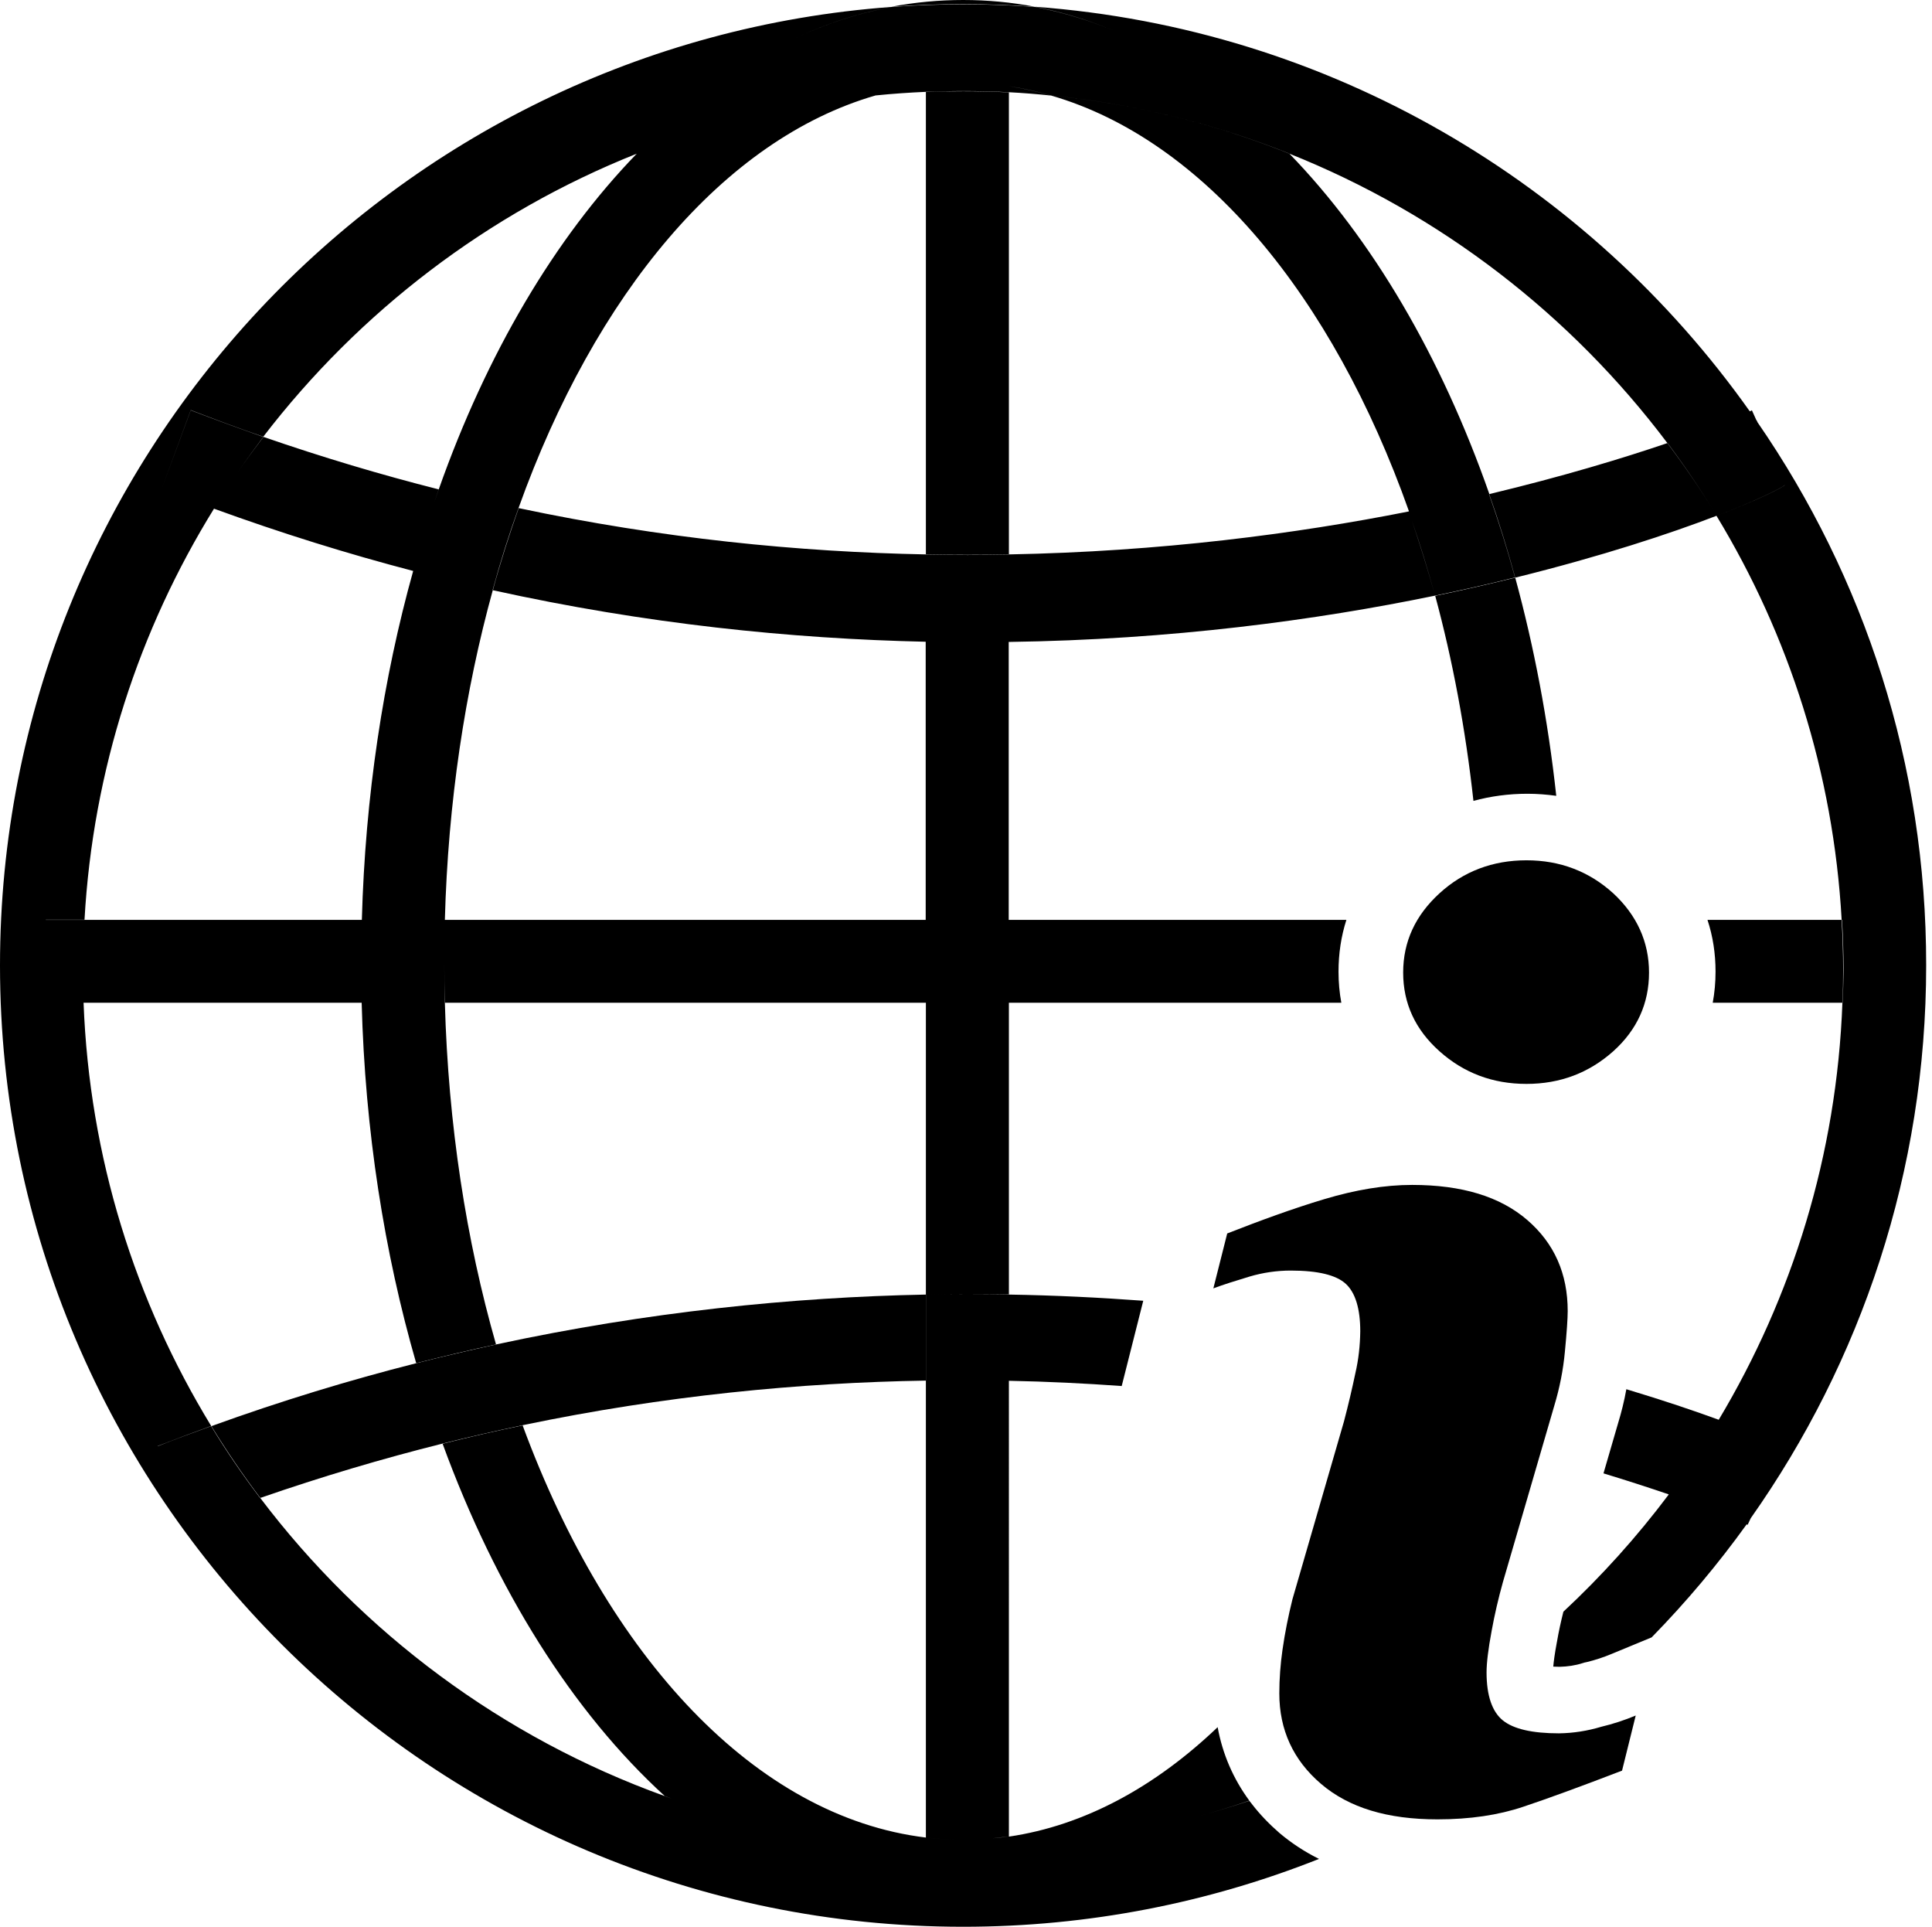 <?xml version="1.0" standalone="no"?><!DOCTYPE svg PUBLIC "-//W3C//DTD SVG 1.1//EN" "http://www.w3.org/Graphics/SVG/1.1/DTD/svg11.dtd"><svg t="1705389239262" class="icon" viewBox="0 0 1027 1024" version="1.1" xmlns="http://www.w3.org/2000/svg" p-id="5327" xmlns:xlink="http://www.w3.org/1999/xlink" width="200.586" height="200"><path d="M828.763 921.202c-14.244 0-24.205-2.291-29.883-6.873-5.678-4.582-8.666-13.149-8.666-25.5 0-4.981 0.896-12.451 2.689-22.014 1.594-8.766 3.586-17.332 5.977-25.899l27.393-94.033c2.789-9.264 4.682-18.826 5.578-28.489 0.996-10.36 1.494-17.631 1.494-21.616 0-19.823-7.072-35.96-21.516-48.411s-34.764-18.627-61.161-18.627c-14.643 0-30.082 2.59-46.718 7.57s-33.768 11.256-51.598 18.229l-7.371 29.186c5.279-1.992 11.654-3.984 19.225-6.275 7.072-2.092 14.444-3.188 21.914-3.188 14.543 0 24.205 2.391 29.286 7.072 5.08 4.682 7.67 13.248 7.67 25.202-0.1 7.471-0.896 14.942-2.59 22.213-1.693 8.068-3.686 16.635-6.076 25.7l-27.393 94.531c-2.191 8.865-3.984 17.731-5.279 26.795-1.096 7.67-1.693 15.44-1.693 23.209 0 19.325 7.371 35.461 22.213 48.112 14.842 12.651 35.262 18.826 61.858 18.826 17.332 0 32.473-2.291 45.522-6.674 13.149-4.383 30.581-10.758 52.595-19.225l7.272-29.286c-5.977 2.49-12.053 4.482-18.328 5.977-7.272 2.191-14.842 3.387-22.412 3.486zM745.886 516.881c0 16.336 6.375 30.282 19.325 41.837s28.289 17.332 46.219 17.332 33.27-5.877 46.12-17.332c12.75-11.455 19.026-25.5 19.026-41.837s-6.475-30.481-19.026-42.135C844.7 463.091 829.261 457.214 811.43 457.214c-17.93 0-33.469 5.877-46.219 17.532s-19.325 25.6-19.325 42.135z" p-id="5328"></path><path d="M934.251 224.423l-0.299-0.697c-0.1-0.199-0.299-0.398-0.398-0.598l-2.291-5.08c-0.1 0.1-0.398 0.299-0.996 0.498 0 0-0.1 0-0.1 0.1C844.302 97.419 707.038 15.141 550.151 3.586c15.041 2.889 29.784 7.471 44.028 13.547-14.244-6.076-28.987-10.559-43.928-13.447-12.551-0.896-25.301-1.395-38.151-1.395s-25.5 0.498-38.151 1.395c-18.129 3.387-35.86 9.264-52.893 17.332 17.033-8.068 34.665-13.946 52.794-17.332C209.183 23.11 0 244.047 0 513.096c0 281.899 229.504 510.904 512 510.904 66.839 0 130.689-12.85 189.161-36.059-7.67-3.785-14.742-8.467-21.118-13.846-5.379-4.682-10.26-9.762-14.344-15.041-0.498-0.697-1.096-1.395-1.594-1.992-10.16 3.387-20.42 6.475-30.78 9.264 10.36-2.789 20.619-5.877 30.78-9.363-8.567-11.654-14.244-24.803-16.834-39.047-33.27 31.776-70.923 52.296-110.967 58.173v-0.1c-3.984 0.598-8.068 0.996-12.153 1.295 4.084-0.299 8.068-0.797 12.153-1.295V733.833c20.52 0.398 40.542 1.395 59.966 2.789l11.455-45.323c-23.01-1.693-46.817-2.889-71.421-3.287-14.444-0.299-29.186-0.299-44.128 0v288.573c-90.447-10.957-168.94-95.826-214.363-219.044-14.045 2.889-28.289 6.176-42.534 9.762 28.389 77.696 69.13 142.543 118.139 187.268-86.263-31.079-160.872-86.761-215.16-158.581h-0.1c-9.264-12.252-17.93-24.903-25.899-38.051-9.363 3.387-18.926 6.873-28.389 10.658v-0.1c9.463-3.686 19.026-7.272 28.389-10.658-40.342-66.042-64.747-142.742-67.835-224.921H192.249c1.793 68.134 12.053 132.881 28.987 191.552 14.244-3.586 28.389-6.973 42.434-9.961-15.838-55.284-25.401-116.744-27.194-181.591h-0.1c-0.1-7.272-0.199-14.643-0.199-22.014 0 7.371 0.1 14.742 0.299 22.014h255.701v155.094c14.942-0.299 29.684-0.299 44.128-0.1V532.918h176.71c-0.996-5.379-1.494-10.858-1.494-16.535 0-9.563 1.395-18.826 4.184-27.493H536.205V341.167c86.462-1.195 163.362-11.555 226.615-24.604-3.785-13.746-7.969-27.194-12.451-40.243 4.582 13.049 8.666 26.397 12.451 40.243 14.942-3.088 29.186-6.275 42.534-9.662-4.184-15.24-8.766-29.883-13.846-44.327h0.1c5.08 14.344 9.662 29.186 13.846 44.426 45.921-11.356 82.378-23.409 106.982-32.872 38.45 63.353 62.157 136.467 66.54 214.761h0.199c0.498 8.766 0.797 17.532 0.797 26.397-0.1 5.877-0.199 11.754-0.398 17.631h-0.1c0.199-5.877 0.299-11.754 0.299-17.631 0-8.865-0.299-17.631-0.797-26.397h-71.321c2.889 8.766 4.283 17.93 4.283 27.493 0 5.678-0.498 11.156-1.494 16.535h68.931c-2.988 80.884-26.696 156.389-65.743 221.634-13.049-4.781-29.584-10.36-49.108-16.237-1.096 6.176-2.59 12.153-4.383 18.03l-7.77 26.696c13.149 3.984 24.704 7.77 34.665 11.156 9.563-12.75 18.428-25.799 26.496-39.546-8.168 13.647-17.033 26.895-26.596 39.645h0.1c-16.834 22.412-35.561 43.231-55.981 62.257-1.295 5.18-2.49 10.559-3.387 15.838l-0.1 0.498c-1.195 6.375-1.693 10.459-1.893 12.85 0.996 0 2.092 0.1 3.387 0.1 4.184-0.1 8.367-0.697 12.352-1.992l0.996-0.299 0.996-0.199c4.582-1.096 9.065-2.59 13.348-4.383l21.217-8.766c18.328-18.727 35.163-38.749 50.503-60.065 0.299 0.1 0.498 0.199 0.498 0.299l1.693-3.586c58.671-83.175 93.236-184.479 93.236-293.753 0.1-107.082-32.971-206.493-89.65-288.672zM492.277 976.585c6.574 0.797 13.049 1.195 19.723 1.195-6.674 0-13.248-0.398-19.723-1.195z m44.028 23.209h-44.128 44.128z m-44.128-18.03c-10.36-0.398-20.619-1.195-30.78-2.291 10.16 1.096 20.42 1.893 30.78 2.291z m-120.131-20.918c-6.176-1.893-12.352-3.984-18.428-6.176l-0.1-0.1c6.076 2.291 12.252 4.383 18.528 6.275zM512 44.028z m400.535 230.101c-8.068-13.348-16.834-26.198-26.198-38.649-23.409 7.969-55.483 17.731-94.63 27.094C766.008 189.261 729.451 127.104 685.423 81.681 645.678 65.743 603.144 55.184 558.817 50.802c80.784 23.409 149.516 106.185 190.157 220.937h-0.199v0.1c-59.767 11.854-131.785 21.317-212.47 22.811V49.108c-8.068-0.398-16.137-0.598-24.305-0.598-6.674 0-13.248 0.1-19.823 0.398v245.74c14.942 0.299 29.584 0.299 44.028 0v0.1c-14.444 0.299-29.086 0.299-44.028 0v-0.1c-67.636-1.295-140.352-8.467-216.454-24.604-4.981 14.045-9.662 28.588-13.746 43.63 81.183 17.93 158.481 25.799 230.101 27.393v147.823H236.476c1.693-62.456 10.658-121.625 25.5-175.315-14.045-3.088-28.19-6.475-42.335-10.16-15.938 57.077-25.5 119.732-27.293 185.475h-147.424v0H24.305v-0.1h20.619c4.482-79.788 29.086-154.198 68.831-218.447 35.86 13.049 71.122 24.006 105.787 33.071 4.184-14.842 8.766-29.286 13.647-43.331-30.68-7.77-61.759-17.033-93.136-27.891-4.682 6.176-9.264 12.352-13.647 18.727 4.383-6.375 8.965-12.651 13.547-18.727-12.75-4.482-25.6-9.164-38.549-14.145l-15.44 41.737 15.44-41.837c12.949 4.981 25.799 9.762 38.549 14.145 51.001-66.44 119.433-118.935 198.525-150.412-43.53 44.925-79.788 106.285-105.289 178.503-4.981 14.045-9.563 28.489-13.647 43.231 14.244 3.686 28.389 7.072 42.335 10.16 4.084-14.942 8.666-29.485 13.746-43.53C316.364 156.19 384.797 74.111 465.183 50.802c0.199-0.1 0.398-0.1 0.498-0.1 8.766-0.896 17.532-1.494 26.496-1.893 6.574-0.199 13.149-0.398 19.823-0.398 8.168 0 16.137 0.199 24.205 0.598 7.67 0.398 15.141 0.996 22.612 1.793-7.471-2.191-14.842-3.785-22.512-4.981 7.57 1.096 15.141 2.789 22.612 4.981 44.227 4.383 86.661 14.942 126.406 30.78l0.1 0.1c80.386 32.075 149.715 85.765 200.915 153.799h0.1c9.264 12.352 18.03 25.301 26.098 38.649 21.715-8.367 34.366-14.643 36.358-16.436-1.693 1.693-14.344 7.969-36.358 16.436z m36.258 494.369c-0.598-0.299-1.793-0.797-3.486-1.494 1.693 0.697 2.889 1.295 3.486 1.494z" p-id="5329"></path><path d="M811.928 421.852c5.18 0 10.26 0.398 15.34 1.096-4.383-40.442-11.854-79.39-21.815-115.947-13.348 3.287-27.592 6.574-42.534 9.662 9.264 34.266 16.137 70.823 20.321 108.974 9.164-2.49 18.727-3.785 28.688-3.785zM473.849 3.586c12.551-0.896 25.301-1.395 38.151-1.395 12.85 0 25.5 0.498 38.151 1.395C537.6 1.195 524.85 0 512 0s-25.6 1.195-38.151 3.586zM264.766 717.796c-0.299-1.096-0.697-2.191-0.996-3.287-14.045 3.088-28.19 6.375-42.434 9.961-35.76 9.065-72.118 20.121-108.974 33.469 8.068 13.149 16.735 25.899 25.998 38.151 32.772-11.356 65.046-20.918 96.921-28.887 14.244-3.586 28.489-6.774 42.534-9.762-1.295-3.486-2.49-6.973-3.785-10.459 1.195 3.486 2.49 6.973 3.785 10.459 75.405-15.739 147.424-22.612 214.363-23.707v-45.721c-71.122 1.395-147.922 9.164-228.408 26.496 0.299 1.096 0.697 2.191 0.996 3.287z" p-id="5330"></path></svg>